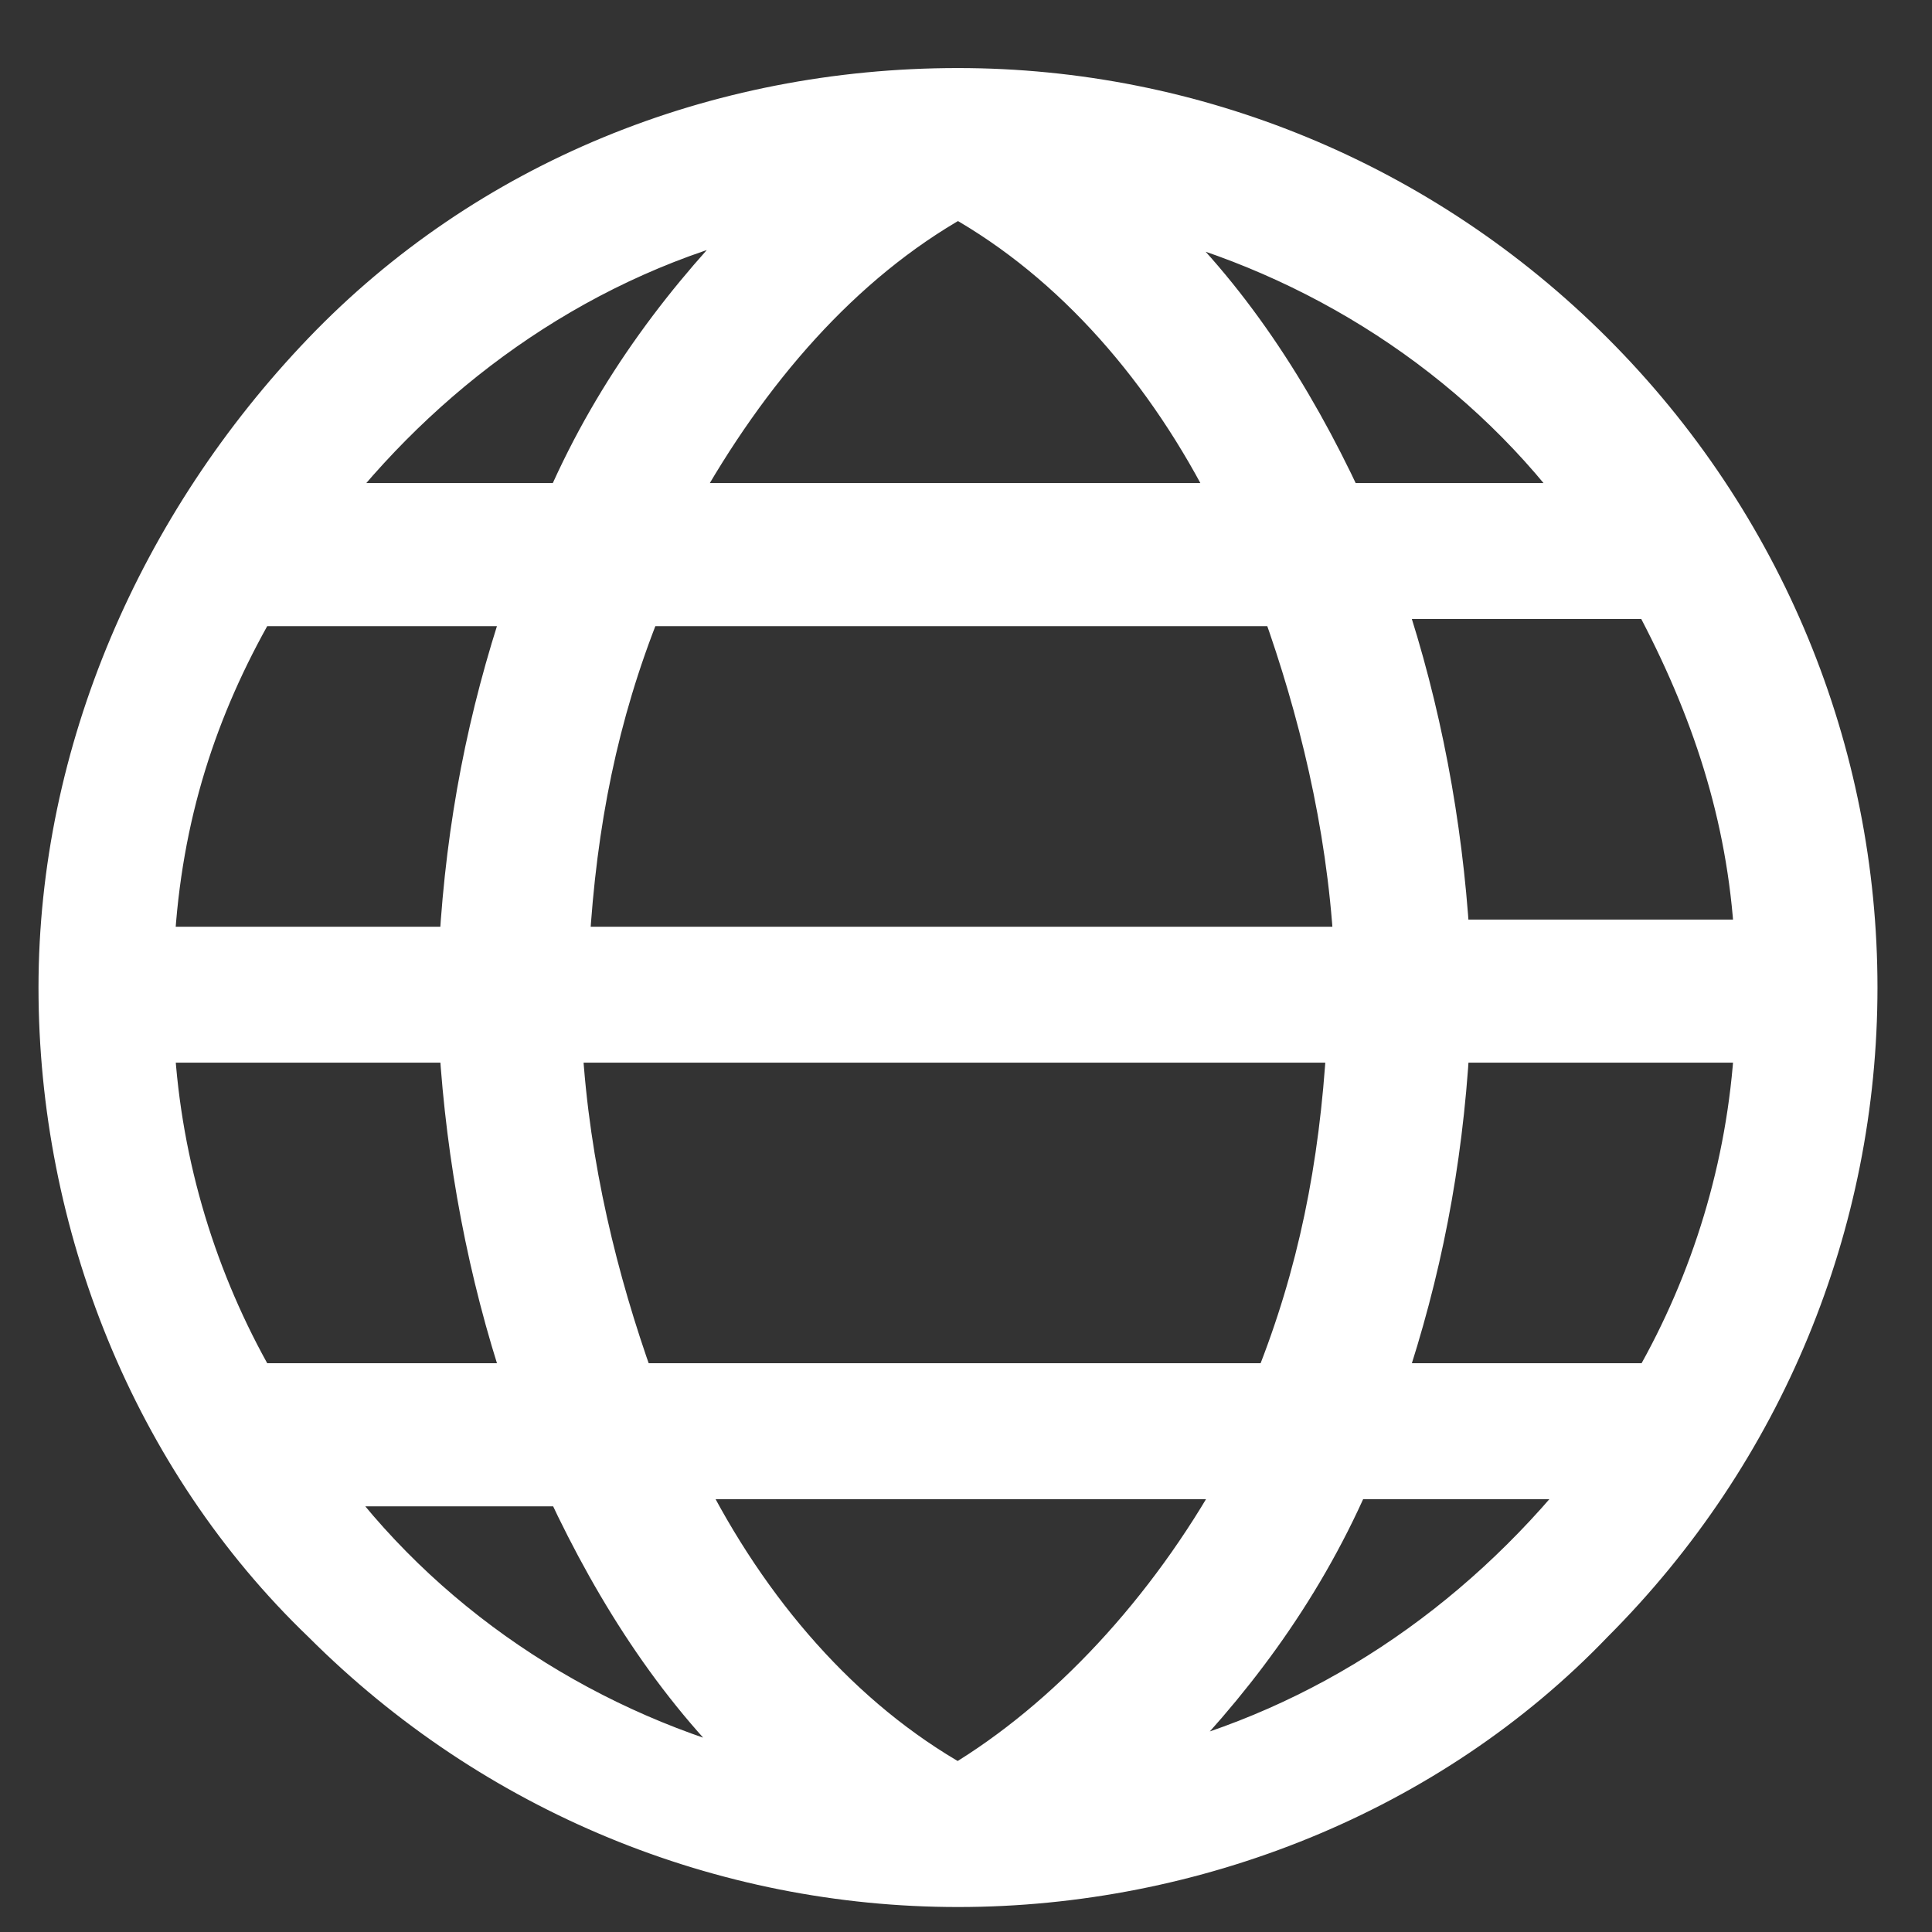 <svg width="27" height="27" viewBox="0 0 27 27" fill="none" xmlns="http://www.w3.org/2000/svg">
<rect x="0" y="0" width="27" height="27" fill="#333333" stroke="none"/>
<path d="M22.288 4.901C19.888 2.501 16.688 1.201 13.388 1.201C9.988 1.201 6.788 2.501 4.488 4.901C2.188 7.301 0.788 10.501 0.788 13.801C0.788 17.101 2.088 20.401 4.488 22.701C6.888 25.101 10.088 26.401 13.388 26.401C16.688 26.401 19.988 25.101 22.288 22.701C24.688 20.301 25.988 17.101 25.988 13.801C25.988 10.501 24.688 7.301 22.288 4.901ZM23.088 19.301H19.388C19.888 17.801 20.188 16.301 20.288 14.601H24.488C24.388 16.301 23.888 17.901 23.088 19.301ZM13.388 24.901C11.788 24.001 10.488 22.501 9.588 20.701H17.288C16.288 22.501 14.888 24.001 13.388 24.901ZM8.888 19.301C8.388 17.901 7.988 16.301 7.888 14.601H18.788C18.688 16.301 18.388 17.801 17.788 19.301H8.888ZM2.188 14.601H6.388C6.488 16.201 6.788 17.801 7.288 19.301H3.588C2.788 17.901 2.288 16.301 2.188 14.601ZM3.588 8.501H7.288C6.788 10.001 6.488 11.501 6.388 13.201H2.188C2.288 11.401 2.788 9.901 3.588 8.501ZM13.388 2.801C14.988 3.701 16.288 5.201 17.188 7.001H9.488C10.488 5.201 11.788 3.701 13.388 2.801ZM17.888 8.501C18.388 9.901 18.788 11.501 18.888 13.201H7.988C8.088 11.501 8.388 10.001 8.988 8.501H17.888ZM24.488 13.101H20.288C20.188 11.501 19.888 9.901 19.388 8.401H23.088C23.888 9.901 24.388 11.401 24.488 13.101ZM18.788 7.001C18.088 5.501 17.188 4.101 15.988 3.001C18.388 3.601 20.588 5.001 22.088 7.001H18.788ZM10.688 3.001C9.588 4.101 8.588 5.401 7.888 7.001H4.588C6.088 5.101 8.188 3.601 10.688 3.001ZM7.888 20.801C8.588 22.301 9.488 23.701 10.688 24.801C8.288 24.201 6.088 22.801 4.588 20.801H7.888ZM16.088 24.701C17.188 23.601 18.188 22.301 18.888 20.701H22.188C20.588 22.701 18.488 24.101 16.088 24.701Z" fill="white" stroke="white" stroke-width="0.5" stroke-miterlimit="10"/>
</svg>
